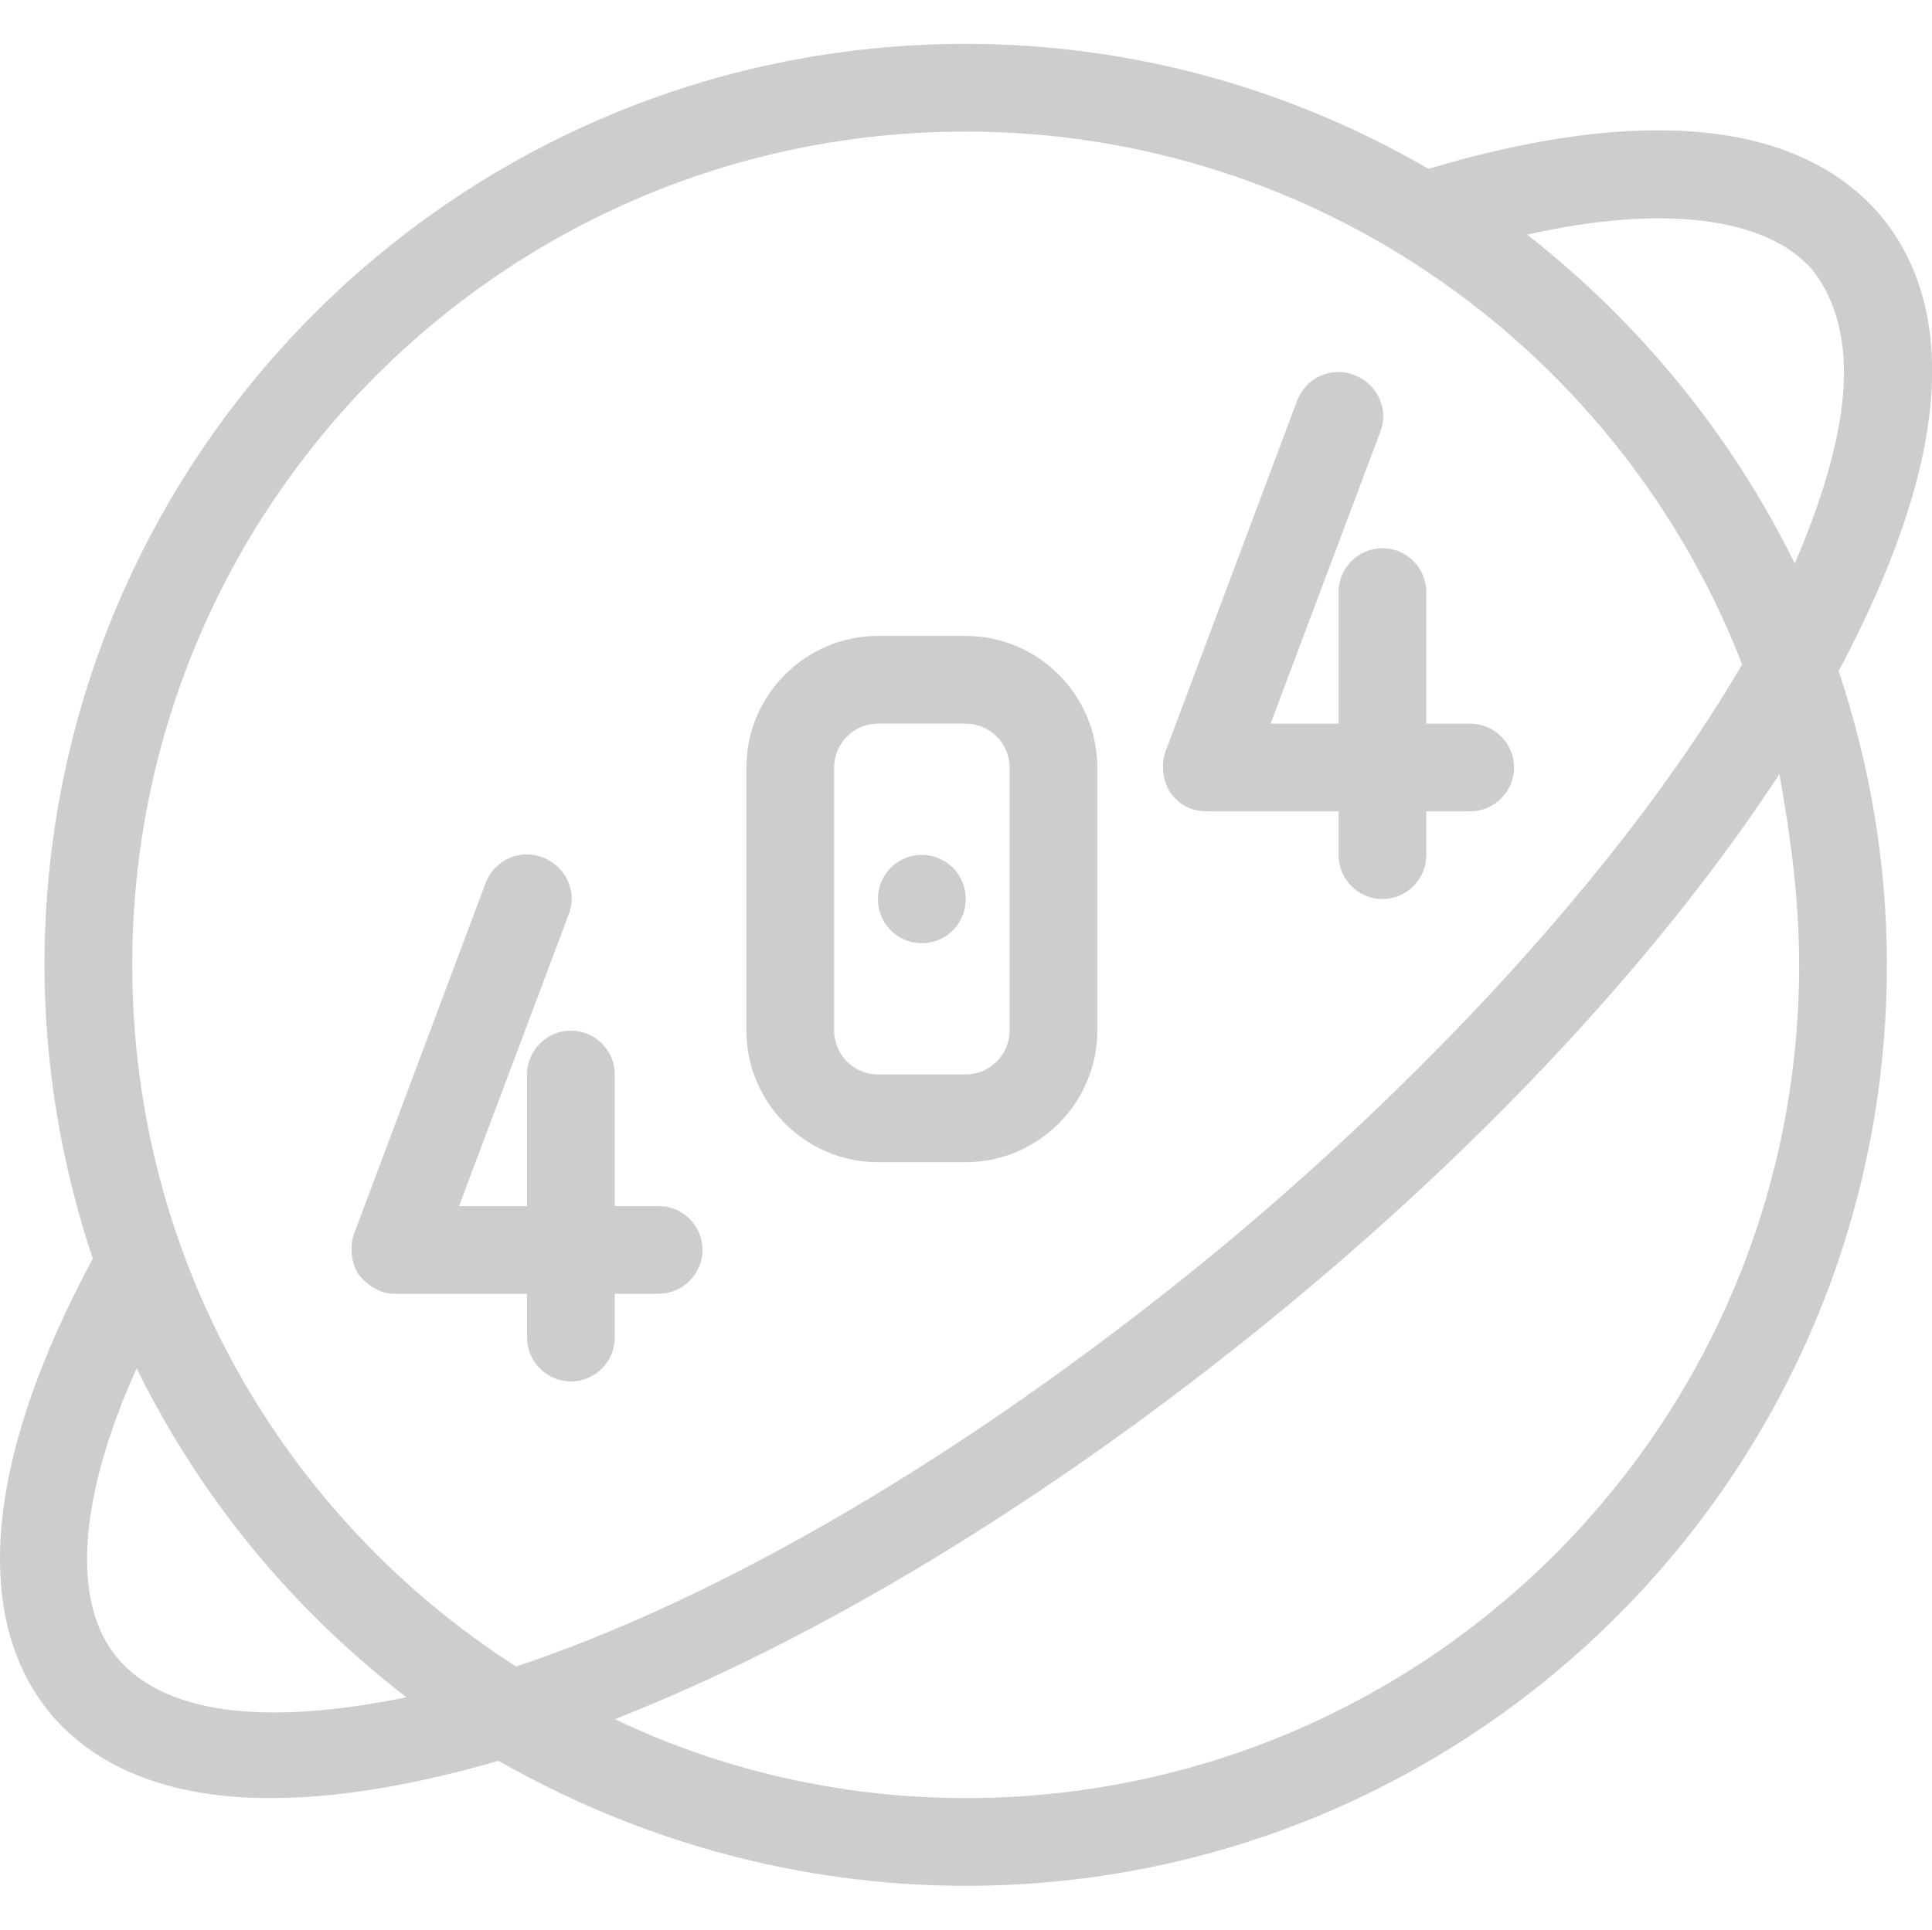 <?xml version="1.0" standalone="no"?><!DOCTYPE svg PUBLIC "-//W3C//DTD SVG 1.1//EN" "http://www.w3.org/Graphics/SVG/1.1/DTD/svg11.dtd"><svg t="1515313806645" class="icon" style="" viewBox="0 0 1025 1024" version="1.1" xmlns="http://www.w3.org/2000/svg" p-id="3075" xmlns:xlink="http://www.w3.org/1999/xlink" width="200.195" height="200"><defs><style type="text/css"></style></defs><path d="M489.073 477.091m-23.273 0a23.273 23.273 0 1 0 46.545 0 23.273 23.273 0 1 0-46.545 0Z" fill="#cdcdcd" p-id="3076"></path><path d="M465.801 616.727h46.545c38.4 0 69.818-31.418 69.818-69.818V407.273c0-38.4-31.418-69.818-69.818-69.818h-46.545c-38.4 0-69.818 31.418-69.818 69.818v139.636c0 38.4 31.418 69.818 69.818 69.818z m-23.273-209.455c0-12.8 10.473-23.273 23.273-23.273h46.545c12.8 0 23.273 10.473 23.273 23.273v139.636c0 12.8-10.473 23.273-23.273 23.273h-46.545c-12.8 0-23.273-10.473-23.273-23.273V407.273zM640.346 430.545h69.818v23.273c0 12.8 10.473 23.273 23.273 23.273s23.273-10.473 23.273-23.273v-23.273h23.273c12.8 0 23.273-10.473 23.273-23.273s-10.473-23.273-23.273-23.273h-23.273v-69.818c0-12.8-10.473-23.273-23.273-23.273s-23.273 10.473-23.273 23.273v69.818h-36.073l58.182-154.764c4.655-11.636-1.164-25.6-13.964-30.255-11.636-4.655-25.6 1.164-30.255 13.964l-69.818 186.182c-2.327 6.982-1.164 15.127 2.327 20.945 4.655 6.982 11.636 10.473 19.782 10.473zM279.619 686.545v23.273c0 12.8 10.473 23.273 23.273 23.273s23.273-10.473 23.273-23.273v-23.273h23.273c12.8 0 23.273-10.473 23.273-23.273s-10.473-23.273-23.273-23.273h-23.273v-69.818c0-12.8-10.473-23.273-23.273-23.273s-23.273 10.473-23.273 23.273v69.818h-36.073l58.182-154.764c4.655-11.636-1.164-25.6-13.964-30.255-11.636-4.655-25.6 1.164-30.255 13.964l-69.818 186.182c-2.327 6.982-1.164 15.127 2.327 20.945 4.655 5.818 11.636 10.473 18.618 10.473H279.619z" fill="#cdcdcd" p-id="3077"></path><path d="M996.419 112.873c-43.055-48.873-125.673-57.018-238.545-23.273C685.728 47.709 601.946 23.273 512.346 23.273 242.382 23.273 23.619 242.036 23.619 512c0 54.691 9.309 107.055 25.6 155.927-57.018 105.891-65.164 192-20.945 243.2C53.873 940.218 93.437 954.182 143.473 954.182c36.073 0 76.8-6.982 121.018-19.782C337.801 976.291 422.746 1000.727 512.346 1000.727c269.964 0 488.727-218.764 488.727-488.727 0-54.691-9.309-107.055-25.6-155.927 27.927-52.364 45.382-101.236 48.873-143.127 3.491-40.727-5.818-74.473-27.927-100.073zM512.346 69.818c187.345 0 347.927 117.527 411.927 282.764-57.018 97.745-157.091 210.618-279.273 311.855C508.855 776.145 378.528 849.455 273.801 884.364 150.455 805.236 70.164 667.927 70.164 512 70.164 267.636 267.982 69.818 512.346 69.818zM63.182 880.873c-25.6-29.091-22.109-84.945 9.309-154.764 33.745 68.655 82.618 128 143.127 174.545-73.309 15.127-126.836 9.309-152.436-19.782zM954.528 512c0 244.364-197.818 442.182-442.182 442.182-66.327 0-130.327-15.127-186.182-41.891 107.055-41.891 229.236-115.2 349.091-212.945 114.036-93.091 207.127-194.327 268.8-288.582 5.818 32.582 10.473 66.327 10.473 101.236z m23.273-302.545c-2.327 26.764-11.636 57.018-25.6 89.6-33.745-68.655-82.618-128-141.964-174.545 72.145-16.291 126.836-9.309 151.273 18.618 12.8 16.291 18.618 38.4 16.291 66.327z" fill="#cdcdcd" p-id="3078"></path></svg>
